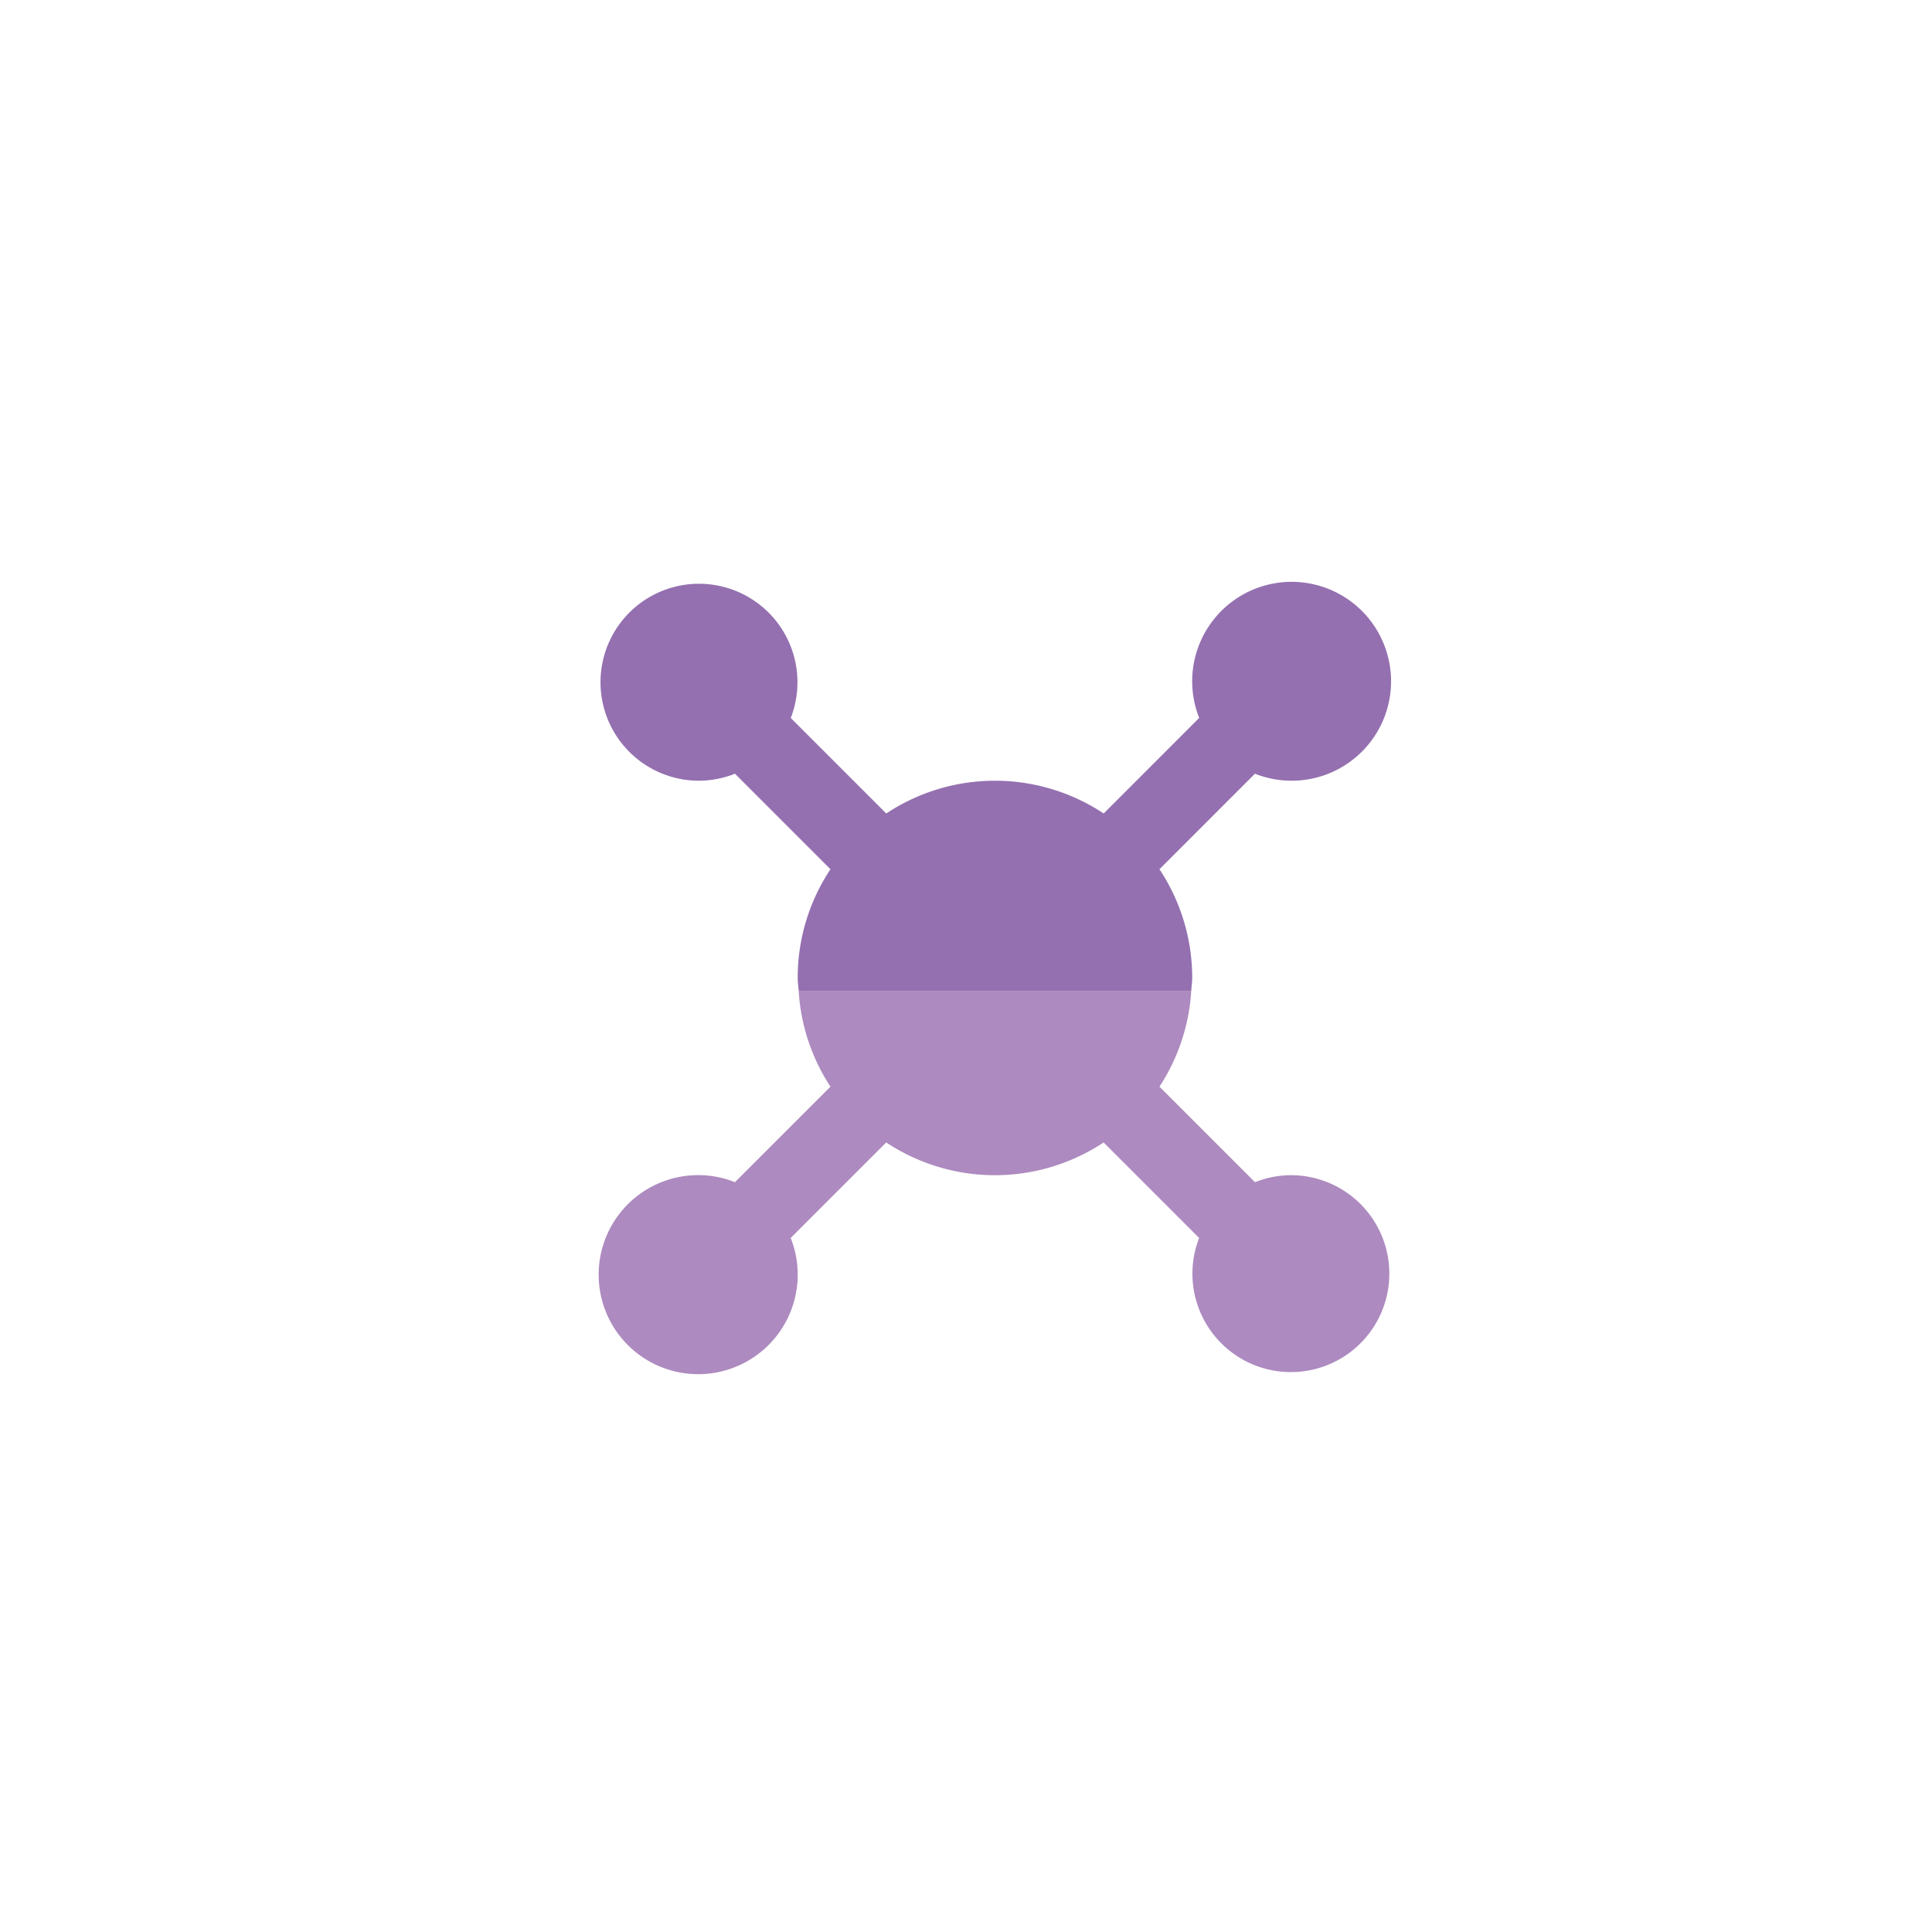 <svg id="Layer_1" data-name="Layer 1" xmlns="http://www.w3.org/2000/svg" viewBox="0 0 72 72"><defs><style>.cls-1{fill:#9470b0;}.cls-2{fill:#ad8abf;}</style></defs><title>GenePeeks_Iconography_secondary</title><path class="cls-1" d="M26.053,29.095a3.661,3.661,0,0,0,1.337-.261l3.559,3.559A7.311,7.311,0,0,0,29.728,36.445c0,0.163.025,0.318,0.036,0.479H44.394c0.01-.16.036-0.316,0.036-0.479a7.311,7.311,0,0,0-1.221-4.052l3.559-3.559a3.706,3.706,0,1,0-2.078-2.079L41.131,30.316a7.333,7.333,0,0,0-8.103,0l-3.559-3.559A3.67,3.67,0,1,0,26.053,29.095Z"/><path class="cls-2" d="M48.106,43.796a3.667,3.667,0,0,0-1.337.261L43.209,40.497a7.311,7.311,0,0,0,1.185-3.573H29.764a7.31,7.31,0,0,0,1.185,3.573l-3.559,3.559a3.709,3.709,0,1,0,2.077,2.079l3.559-3.559a7.335,7.335,0,0,0,8.103,0l3.559,3.559A3.669,3.669,0,1,0,48.106,43.796Z"/></svg>